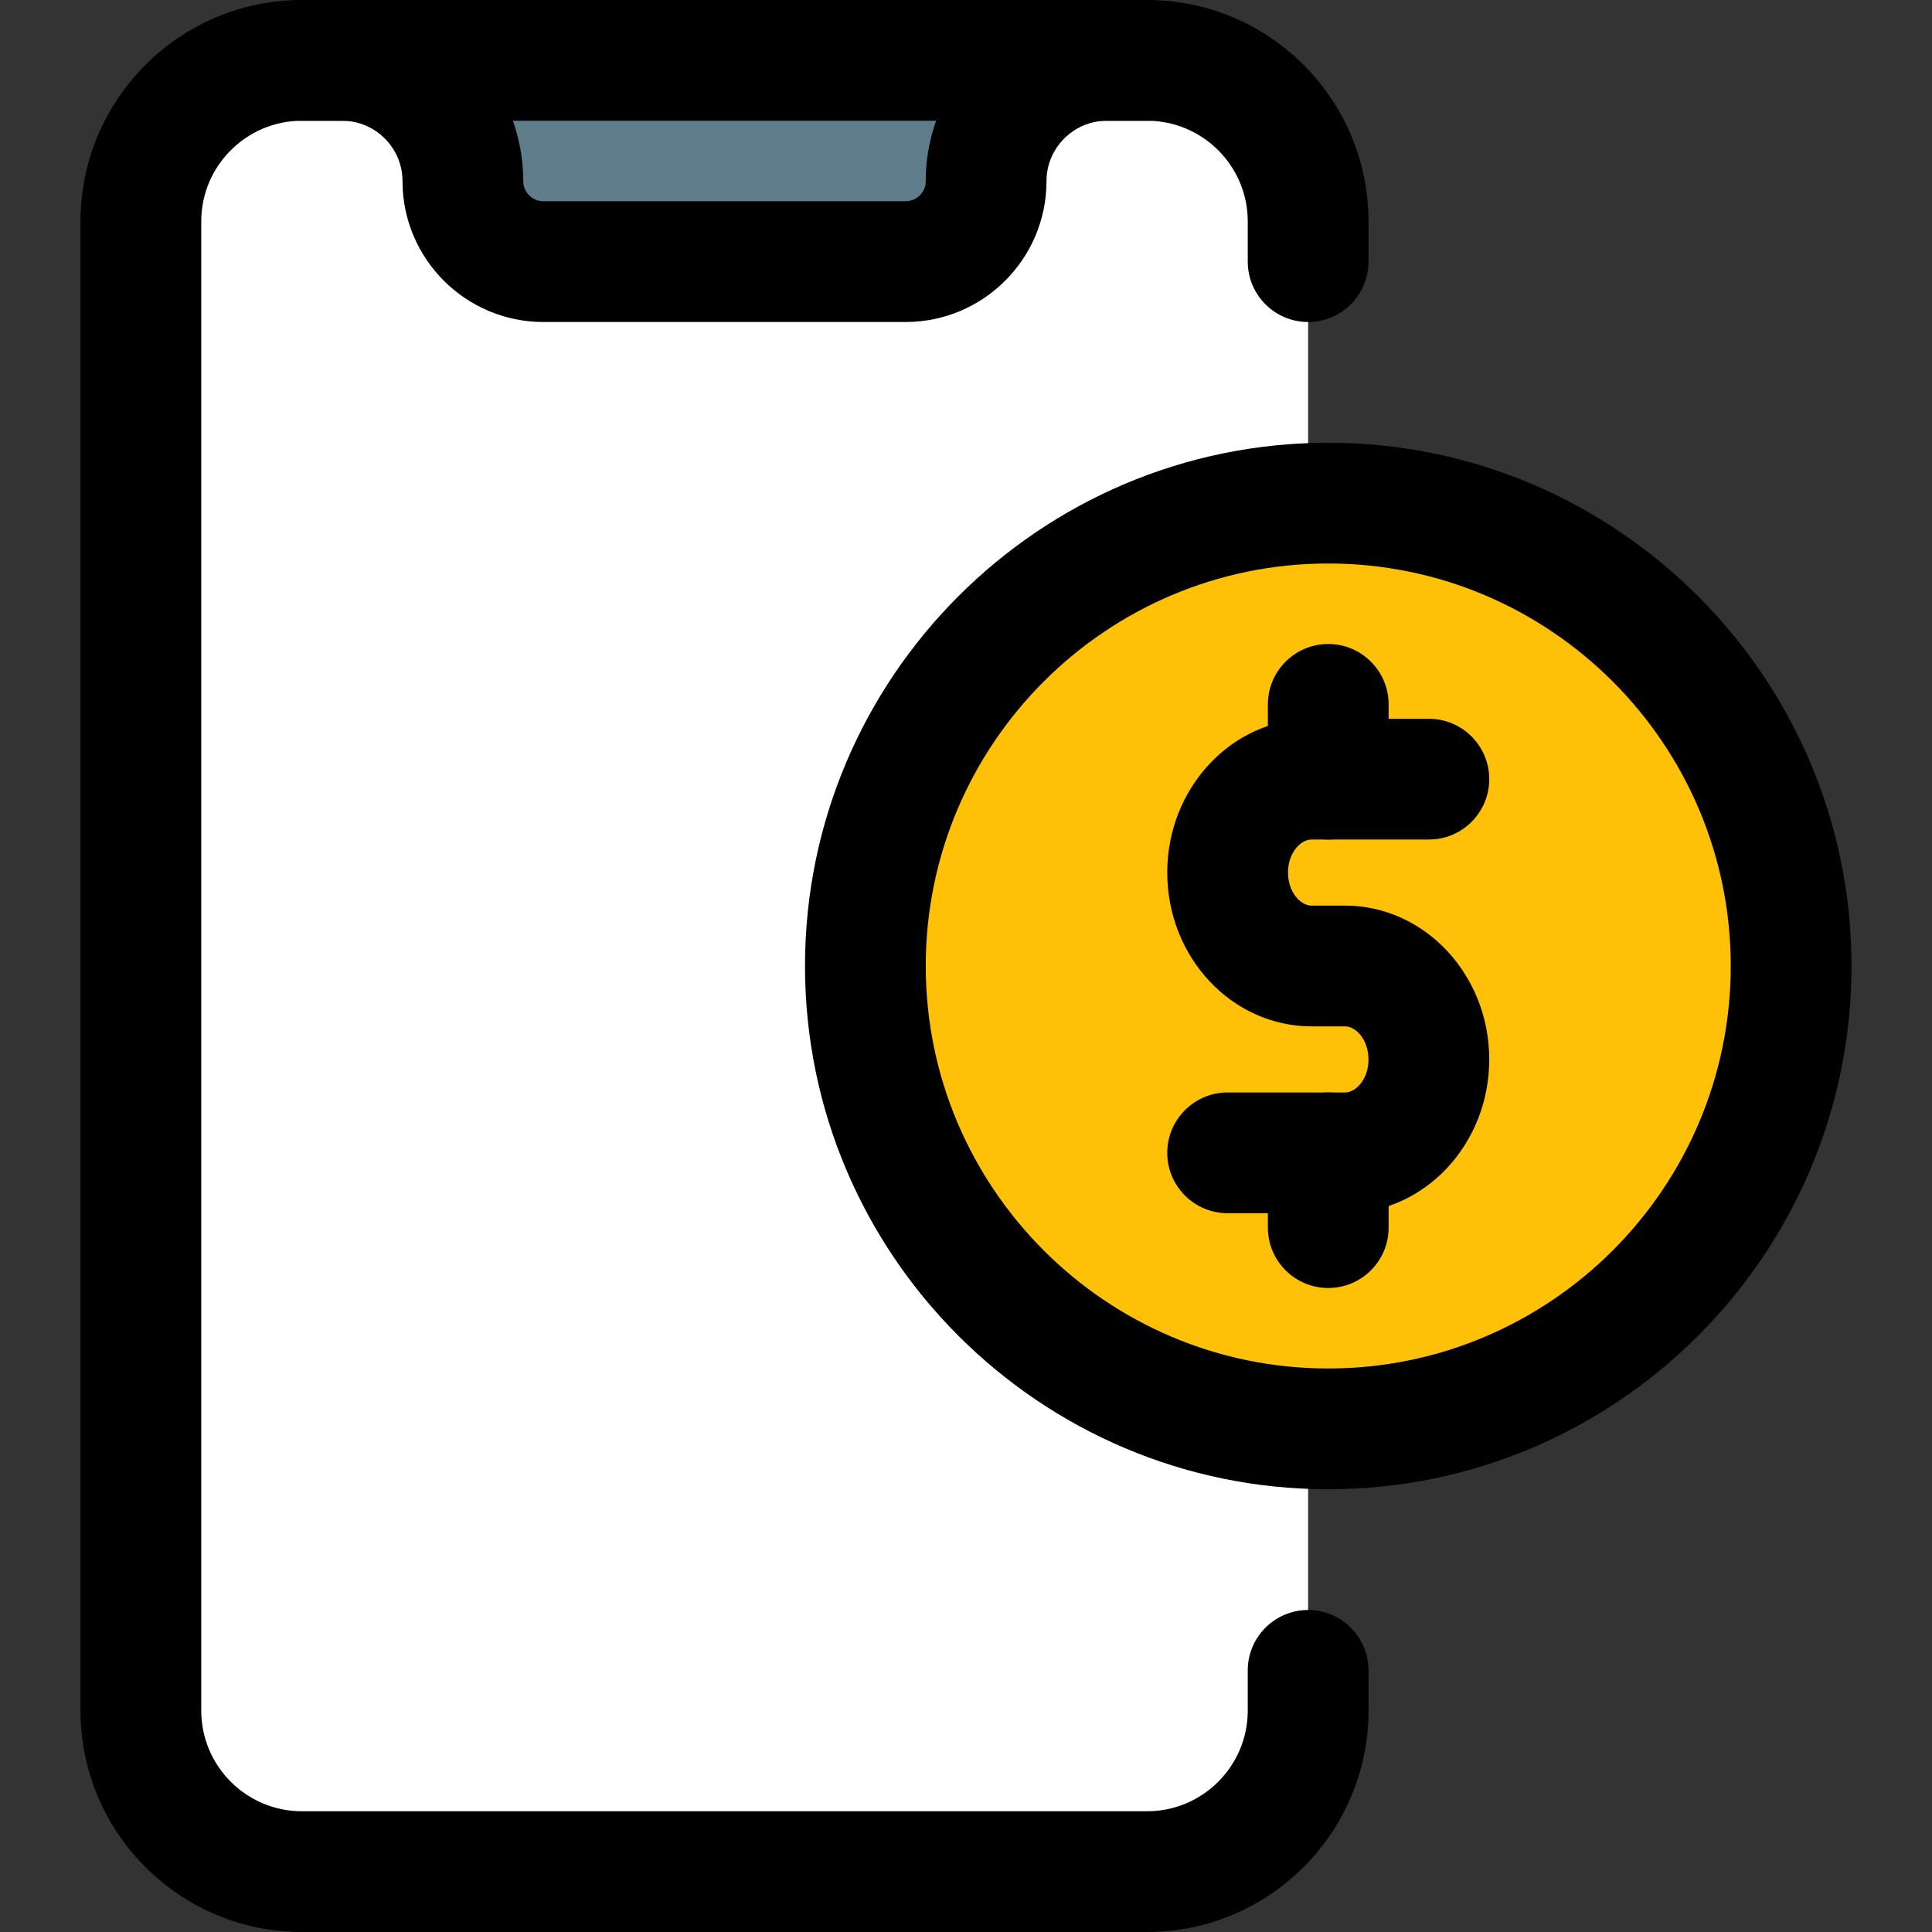 <svg id="_x31__x2C_5" height="512" viewBox="0 0 24 24" width="512" xmlns="http://www.w3.org/2000/svg"><rect x="0" y="0" width="24" height="24" fill="#333333" stroke="none"/><path d="m16.25 21.25v-18.5c0-1.105-.895-2-2-2h-10.5c-1.105 0-2 .895-2 2v18.5c0 1.105.895 2 2 2h10.5c1.105 0 2-.895 2-2z" fill="#fff"/><path d="m12.25 2v-1.25h-6.5v1.25c0 .552.448 1 1 1h4.5c.552 0 1-.448 1-1z" fill="#607d8b"/><path d="m16.5 17.736c-3.163 0-5.736-2.573-5.736-5.736s2.573-5.736 5.736-5.736 5.736 2.573 5.736 5.736-2.573 5.736-5.736 5.736z" fill="#ffc107"/><path d="m11.25 4h-4.5c-.965 0-1.75-.785-1.75-1.75 0-.413-.337-.75-.75-.75h-.5c-.414 0-.75-.336-.75-.75s.336-.75.75-.75h.5c1.24 0 2.25 1.01 2.25 2.25 0 .138.112.25.25.25h4.5c.138 0 .25-.112.25-.25 0-1.24 1.01-2.25 2.25-2.25h.5c.414 0 .75.336.75.75s-.336.75-.75.75h-.5c-.413 0-.75.337-.75.75 0 .965-.785 1.75-1.75 1.75z"/><path d="m14.25 24h-10.5c-1.517 0-2.75-1.233-2.75-2.75v-18.5c0-1.517 1.233-2.75 2.75-2.75h10.5c1.517 0 2.75 1.233 2.75 2.75v.5c0 .414-.336.75-.75.75s-.75-.336-.75-.75v-.5c0-.689-.561-1.25-1.25-1.25h-10.5c-.689 0-1.25.561-1.25 1.25v18.5c0 .689.561 1.25 1.25 1.25h10.5c.689 0 1.25-.561 1.25-1.25v-.5c0-.414.336-.75.75-.75s.75.336.75.75v.5c0 1.517-1.233 2.75-2.75 2.75z"/><path d="m16.5 16c-.414 0-.75-.336-.75-.75v-.929c0-.414.336-.75.75-.75s.75.336.75.75v.929c0 .414-.336.75-.75.75z"/><path d="m16.708 15.071h-1.458c-.414 0-.75-.336-.75-.75s.336-.75.75-.75h1.458c.138 0 .292-.168.292-.41s-.154-.411-.292-.411h-.416c-.988 0-1.792-.857-1.792-1.911s.804-1.91 1.792-1.91h1.458c.414 0 .75.336.75.75s-.336.75-.75.75h-1.458c-.138 0-.292.168-.292.41s.154.411.292.411h.416c.988 0 1.792.857 1.792 1.911s-.804 1.91-1.792 1.91z"/><path d="m16.5 10.429c-.414 0-.75-.336-.75-.75v-.929c0-.414.336-.75.75-.75s.75.336.75.75v.929c0 .414-.336.75-.75.75z"/><path d="m16.5 18.5c-3.584 0-6.5-2.916-6.5-6.5s2.916-6.5 6.5-6.5 6.5 2.916 6.5 6.5-2.916 6.5-6.5 6.5zm0-11.5c-2.757 0-5 2.243-5 5s2.243 5 5 5 5-2.243 5-5-2.243-5-5-5z"/></svg>